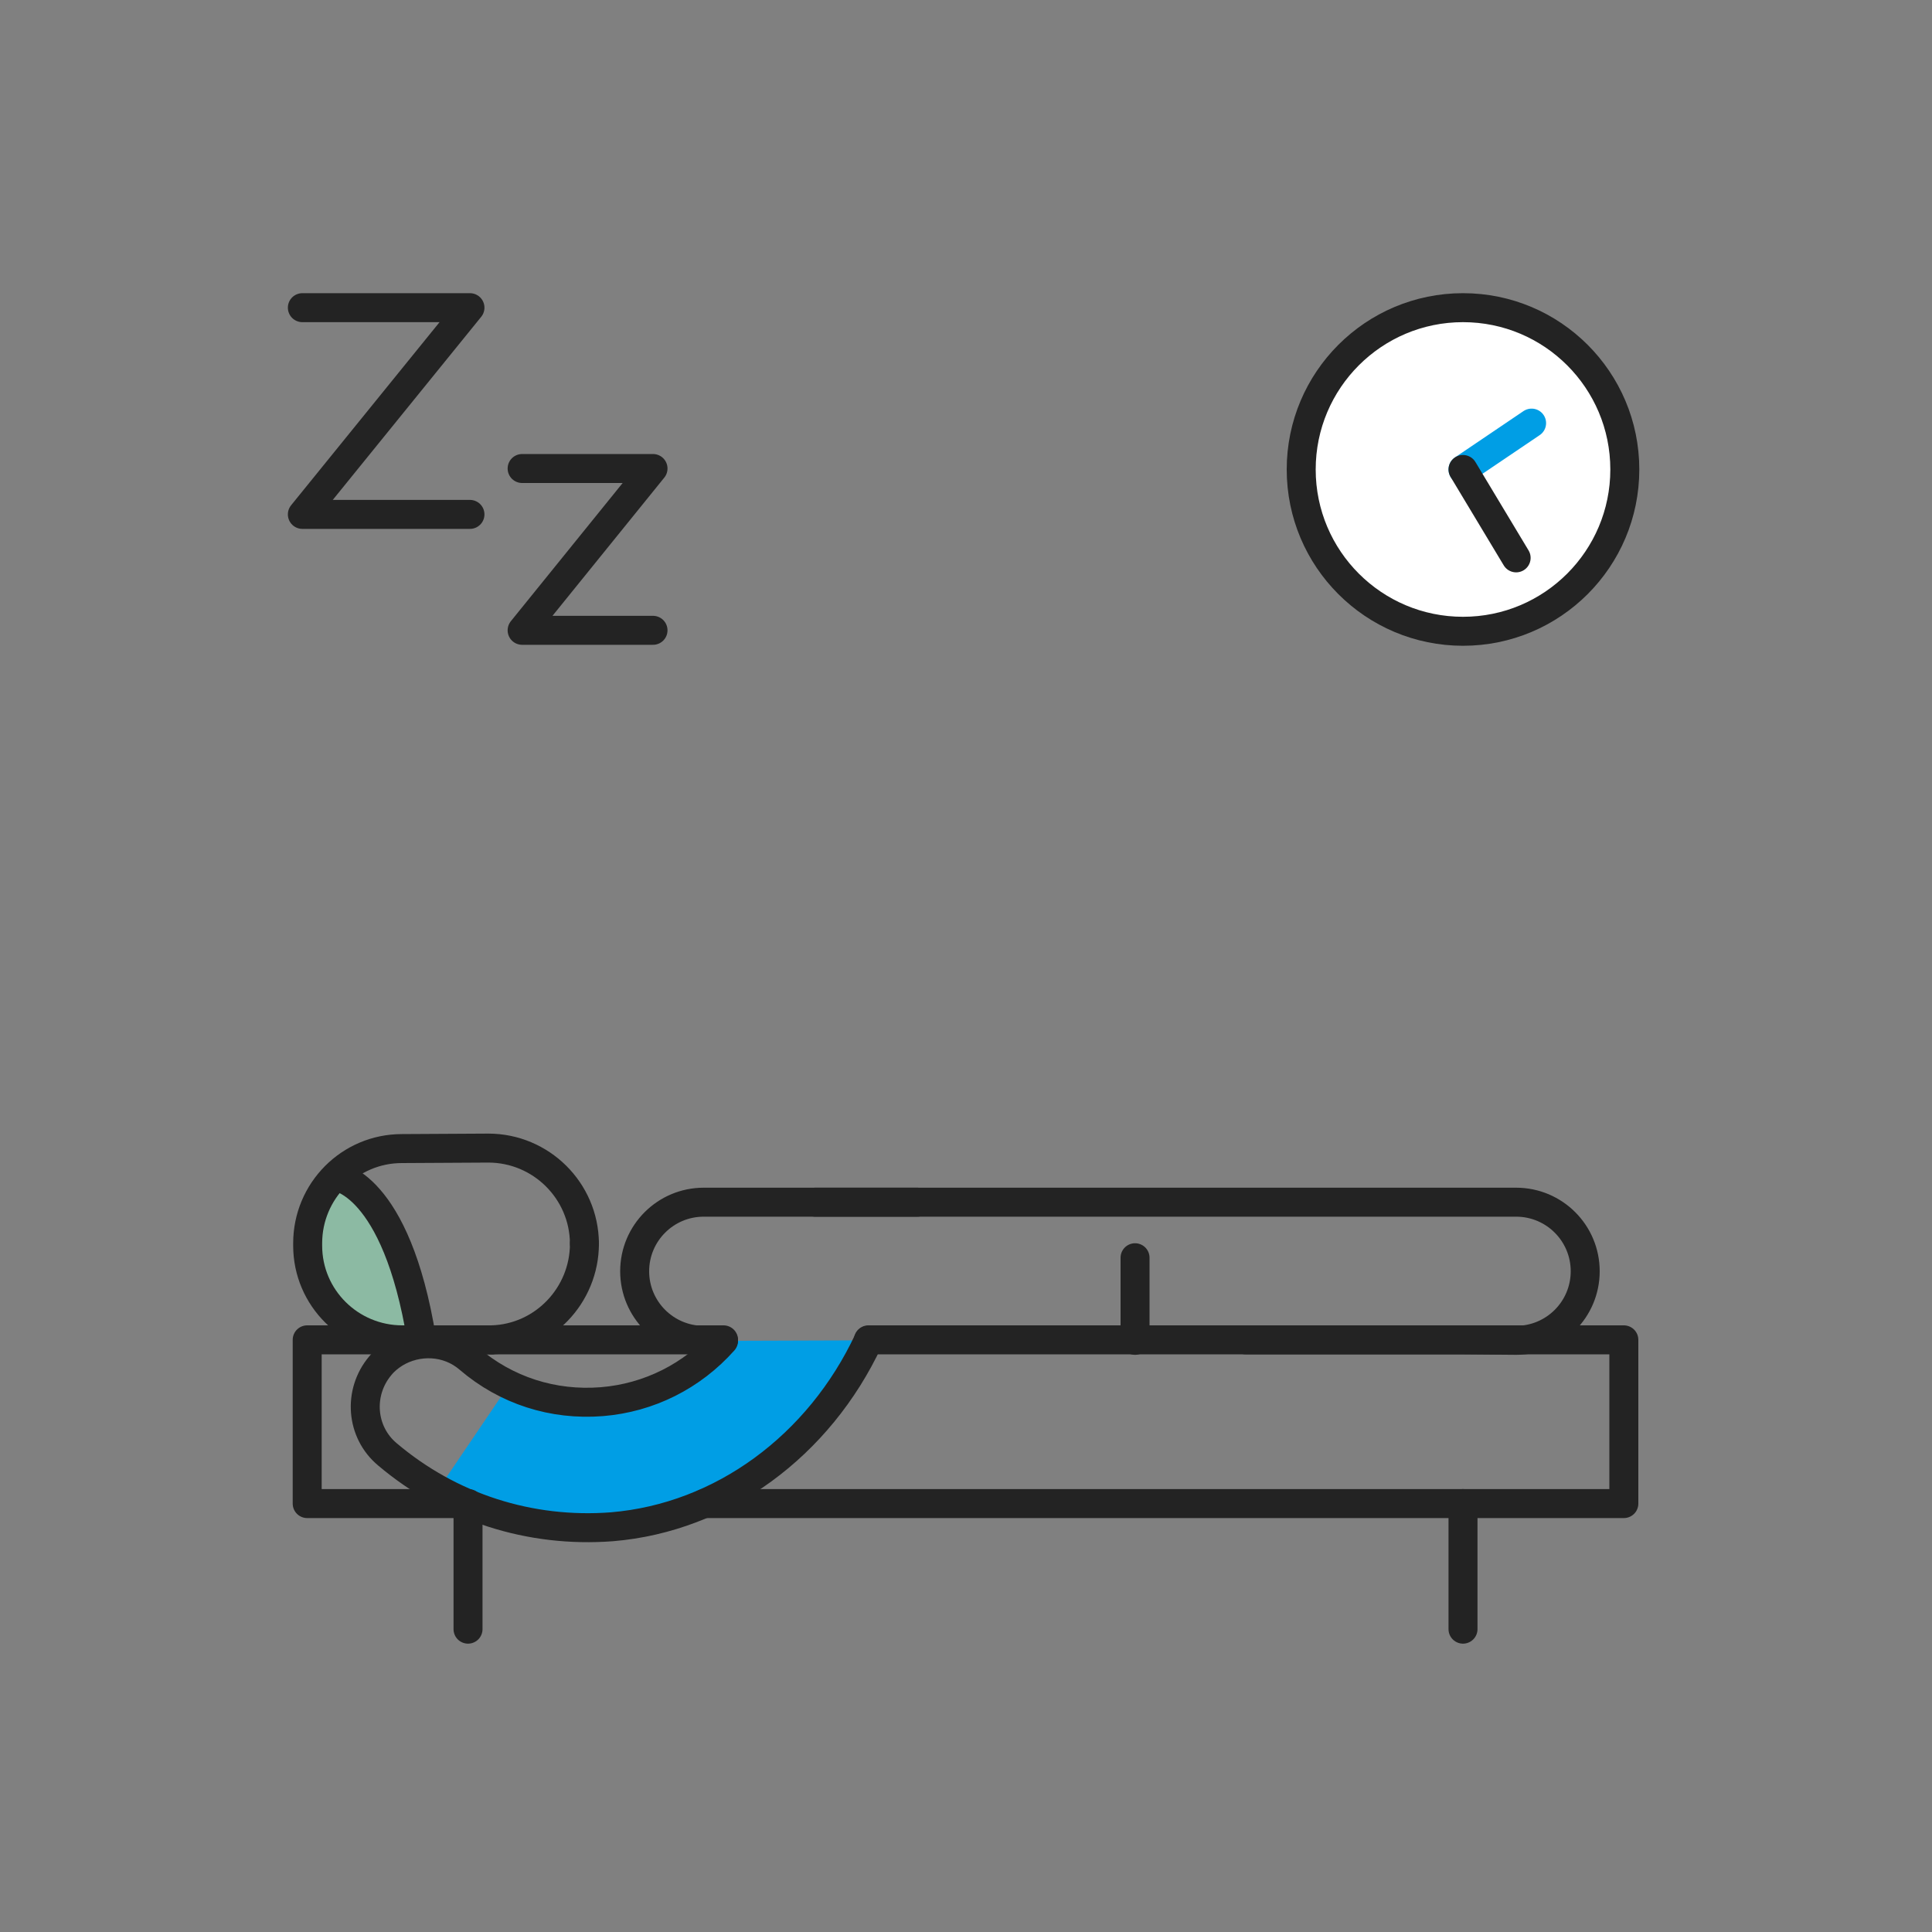 <?xml version="1.0" encoding="utf-8"?>
<!-- Generator: Adobe Illustrator 22.0.1, SVG Export Plug-In . SVG Version: 6.00 Build 0)  -->
<svg version="1.1" id="Layer_1" xmlns="http://www.w3.org/2000/svg" xmlns:xlink="http://www.w3.org/1999/xlink" x="0px" y="0px"
	 viewBox="0 0 400 400" style="enable-background:new 0 0 400 400;" xml:space="preserve">
<rect x="0" y="0" width="400" height="400" fill="#808080" stroke="none"/>
<style type="text/css">
	.st0{fill:#8CBAA3;stroke:#232323;stroke-width:6;stroke-linecap:round;stroke-linejoin:round;stroke-miterlimit:10;}
	.st1{fill:none;stroke:#009EE5;stroke-width:6;stroke-linecap:round;stroke-linejoin:round;stroke-miterlimit:10;}
	.st2{fill:#8CBAA3;}
	.st3{fill:none;stroke:#232323;stroke-width:6;stroke-linecap:round;stroke-linejoin:round;stroke-miterlimit:10;}
	.st4{fill:#009EE5;}
	
		.st5{fill:none;stroke:#009EE5;stroke-width:6;stroke-linecap:round;stroke-linejoin:round;stroke-miterlimit:10;stroke-dasharray:12;}
	.st6{fill:none;stroke:#009EE5;stroke-width:6;stroke-linecap:round;stroke-linejoin:round;}
	.st7{fill:none;stroke:#009EE5;stroke-width:6;stroke-linecap:round;stroke-linejoin:round;stroke-dasharray:10.983,12.813;}
	.st8{fill:none;stroke:#009EE5;stroke-width:6;stroke-linecap:round;stroke-linejoin:round;stroke-dasharray:11.751,13.709;}
	.st9{fill:none;stroke:#009EE5;stroke-width:6;stroke-linecap:round;stroke-linejoin:round;stroke-dasharray:10.971,12.8;}
	.st10{fill:none;stroke:#009EE5;stroke-width:6;stroke-linecap:round;stroke-linejoin:round;stroke-dasharray:9.794,9.794;}
	.st11{fill:none;stroke:#231F20;stroke-width:6;stroke-linecap:round;stroke-linejoin:round;}
	.st12{fill:none;stroke:#231F20;stroke-width:6;stroke-linecap:round;stroke-linejoin:round;stroke-dasharray:12.277,12.277;}
	.st13{fill:#FFFFFF;}
	.st14{fill:none;stroke:#009EE5;stroke-width:6;stroke-linecap:round;stroke-linejoin:round;stroke-dasharray:12.277,12.277;}
	.st15{fill:#FFFFFF;stroke:#232323;stroke-width:6;stroke-linecap:round;stroke-linejoin:round;stroke-miterlimit:10;}
	.st16{fill:none;stroke:#8CBAA3;stroke-width:6;stroke-linecap:round;stroke-linejoin:round;stroke-miterlimit:10;}
	.st17{fill:none;stroke:#231F20;stroke-width:6;stroke-linecap:round;stroke-linejoin:round;stroke-miterlimit:10;}
	.st18{fill:none;stroke:#009EE5;stroke-width:6;stroke-linecap:round;stroke-linejoin:round;stroke-dasharray:12.444,15.555;}
	.st19{fill:#8CBAA3;stroke:#231F20;stroke-miterlimit:10;}
	.st20{fill:none;stroke:#1E1E1E;stroke-width:6;stroke-linecap:round;stroke-linejoin:round;stroke-miterlimit:10;}
	.st21{fill:#009EE5;stroke:#231F20;stroke-width:6;stroke-linecap:round;stroke-linejoin:round;stroke-miterlimit:10;}
	.st22{fill:#009EE5;stroke:#232323;stroke-width:6;stroke-linecap:round;stroke-linejoin:round;stroke-miterlimit:10;}
	.st23{fill:none;stroke:#B2D1C2;stroke-width:6;stroke-linecap:round;stroke-linejoin:round;stroke-miterlimit:10;}
	.st24{clip-path:url(#SVGID_2_);fill:#8CBAA3;}
	.st25{clip-path:url(#SVGID_2_);}
	
		.st26{clip-path:url(#SVGID_2_);fill:none;stroke:#232323;stroke-width:6;stroke-linecap:round;stroke-linejoin:round;stroke-miterlimit:10;}
	.st27{fill:#231F20;}
	.st28{fill:none;stroke:#231F20;stroke-width:6;stroke-linecap:round;stroke-linejoin:round;stroke-dasharray:12.266,12.266;}
	.st29{fill:none;stroke:#009EE5;stroke-width:6;stroke-linecap:round;stroke-linejoin:round;stroke-dasharray:12.266,12.266;}
	.st30{fill:#232323;}
</style>
<path class="st4" d="M105.4,286.7c5.9,2.8,12.5,4,19.2,3.5c9.8-0.8,18.7-5.3,25.2-12.6l30-0.1c-10.2,21.9-30.3,36.8-53.1,38.6
	c-12.7,1-25.1-1.7-36-7.7L105.4,286.7z"/>
<g>
	<path class="st3" d="M257.9,277.4h44.2l11.8,0.1c7.9,0,14.3-6.4,14.3-14.3c0-7.9-6.4-14.3-14.3-14.3h-20.9H168.8"/>
</g>
<g>
	<path class="st3" d="M148.1,277.4h-2.4v0.1c-7.9,0-14.3-6.4-14.3-14.3c0-7.9,6.4-14.3,14.3-14.3h9.2h35"/>
</g>
<g>
	<path class="st3" d="M149.8,277.6c-6.5,7.3-15.4,11.8-25.2,12.6c-10.1,0.8-19.8-2.3-27.5-8.9c-4.4-3.8-10.7-4-15.4-1.1
		c-1.1,0.7-2.1,1.5-3,2.6c-4.6,5.5-4,13.7,1.5,18.3c13,11,29.5,16.3,46.5,15c22.8-1.9,42.9-16.8,53.1-38.6"/>
</g>
<path class="st2" d="M83.5,277.2c-10.8,0-19.7-8.8-19.8-19.7v-0.1c0-4.9,1.8-9.6,5.1-13.2l0.6-0.7l0.9,0.3c1.5,0.5,4.5,2.1,7.7,6.8
	c3.9,5.7,6.8,14,8.7,24.8l0.3,1.7L83.5,277.2z"/>
<g>
	<path class="st3" d="M121,257.5c0,10.7-8.5,19.6-19.2,19.9"/>
	<path class="st3" d="M101.8,277.4l-18.5,0c-10.8,0-19.6-8.7-19.6-19.5l0-0.5c0-10.8,8.7-19.6,19.5-19.6l17.9-0.1
		c10.9,0,19.8,8.8,19.9,19.7"/>
</g>
<path class="st3" d="M69.5,243.6c0,0,12.5,1.1,17.8,33.7"/>
<polyline class="st3" points="97,311.3 63.6,311.3 63.6,277.4 149.8,277.4 "/>
<polyline class="st3" points="179.8,277.4 336.2,277.4 336.2,311.3 145.8,311.3 "/>
<line class="st3" x1="96.9" y1="313.5" x2="96.9" y2="337.3"/>
<line class="st3" x1="302.9" y1="311.3" x2="302.9" y2="337.3"/>
<line class="st3" x1="235" y1="260.4" x2="235" y2="277.5"/>
<polyline class="st3" points="108.1,97 135.2,97 108.1,130.5 135.2,130.5 "/>
<polyline class="st3" points="62.6,63.7 97.3,63.7 62.6,106.5 97.3,106.5 "/>
<path class="st15" d="M336.4,97.2c0,18.5-15,33.5-33.5,33.5c-18.5,0-33.5-15-33.5-33.5c0-18.5,15-33.5,33.5-33.5
	C321.4,63.7,336.4,78.7,336.4,97.2z"/>
<line class="st1" x1="302.9" y1="97.2" x2="317.1" y2="87.6"/>
<line class="st3" x1="302.9" y1="97.2" x2="313.9" y2="115.5"/>
</svg>
